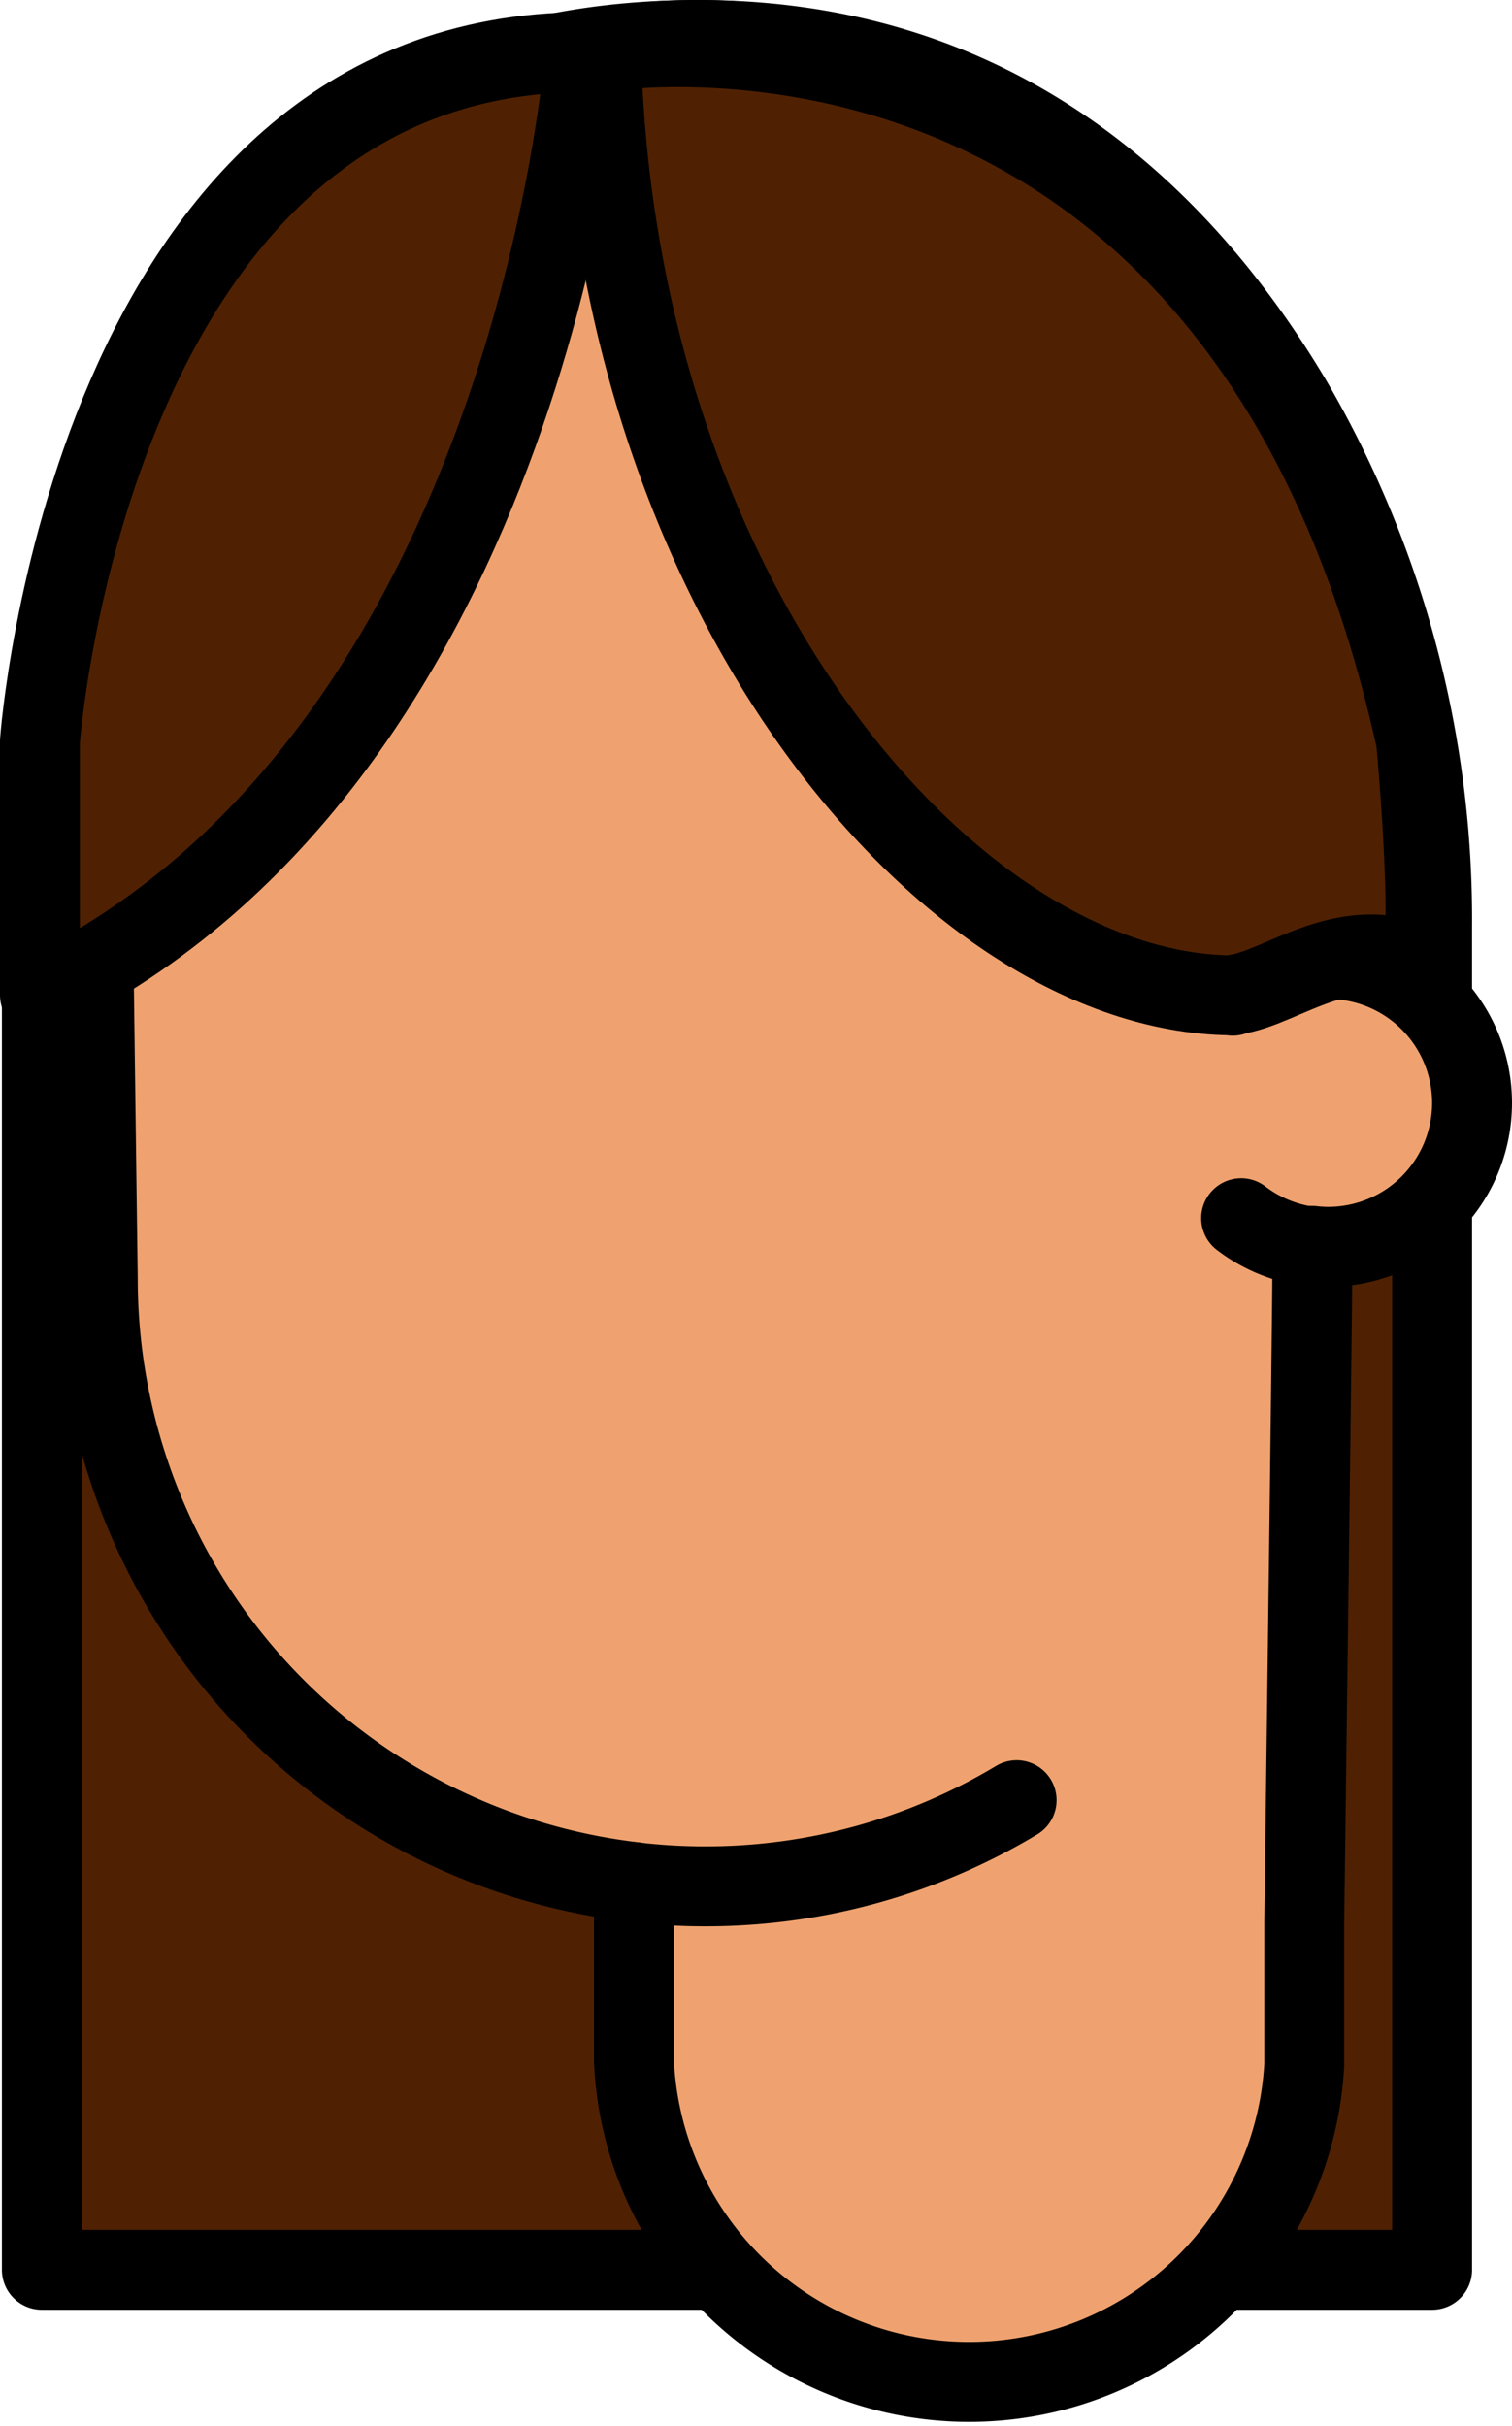 <svg xmlns="http://www.w3.org/2000/svg" viewBox="0 0 94.62 151.76"><defs><style>.cls-1{fill:#4f2102;}.cls-1,.cls-2{stroke:#000;stroke-linecap:round;stroke-linejoin:round;stroke-width:5px;}.cls-2{fill:#efa26f;}</style></defs><g id="Calque_2" data-name="Calque 2"><g id="Calque_9" data-name="Calque 9"><path class="cls-1" d="M2.62,48.26V142h87v-84A64.41,64.41,0,0,0,80.86,25.1C74,13.57,62.32,2.13,42.75,2.51,3.62,3.26,2.62,48.26,2.62,48.26Z"/><g id="Tête"><path class="cls-2" d="M81.87,60.1a8.94,8.94,0,0,0-4.73,2.19"/><path class="cls-2" d="M82.1,78a9,9,0,0,1-4.43-1.79"/><path class="cls-2" d="M92.12,69a9,9,0,0,1-9,9,8.47,8.47,0,0,1-1-.06c0,1,0,1.73,0,2.06,0,2.1-.5,40.25-.5,40.25v8c0,.31,0,.62,0,.92a21,21,0,0,1-41.95-.29c0-.21,0-.42,0-.63V117.74A38,38,0,0,1,6.12,80s-.5-37.4-.5-39.5a38,38,0,0,1,76,0c0,1.06.13,10.29.25,19.59A8.66,8.66,0,0,1,83.12,60,9,9,0,0,1,92.12,69Z"/><path class="cls-2" d="M82.1,78a9,9,0,0,1-4.43-1.79"/><path class="cls-2" d="M81.87,60.1a8.94,8.94,0,0,0-4.73,2.19"/><path class="cls-2" d="M39.62,117.74a37.12,37.12,0,0,0,4.5.27,37.78,37.78,0,0,0,19.5-5.39"/></g><path class="cls-1" d="M36.62,3.26s-3.24,44.06-34.12,59V46.36S5.62,3.26,36.62,3.26Z"/><path class="cls-1" d="M88.62,60.26c-5-2-9,2.1-12,2-17.67-.6-38.17-25.38-39-59,0,0,40-6.8,51,43.1C88.62,46.36,89.94,60.79,88.62,60.26Z"/></g></g></svg>